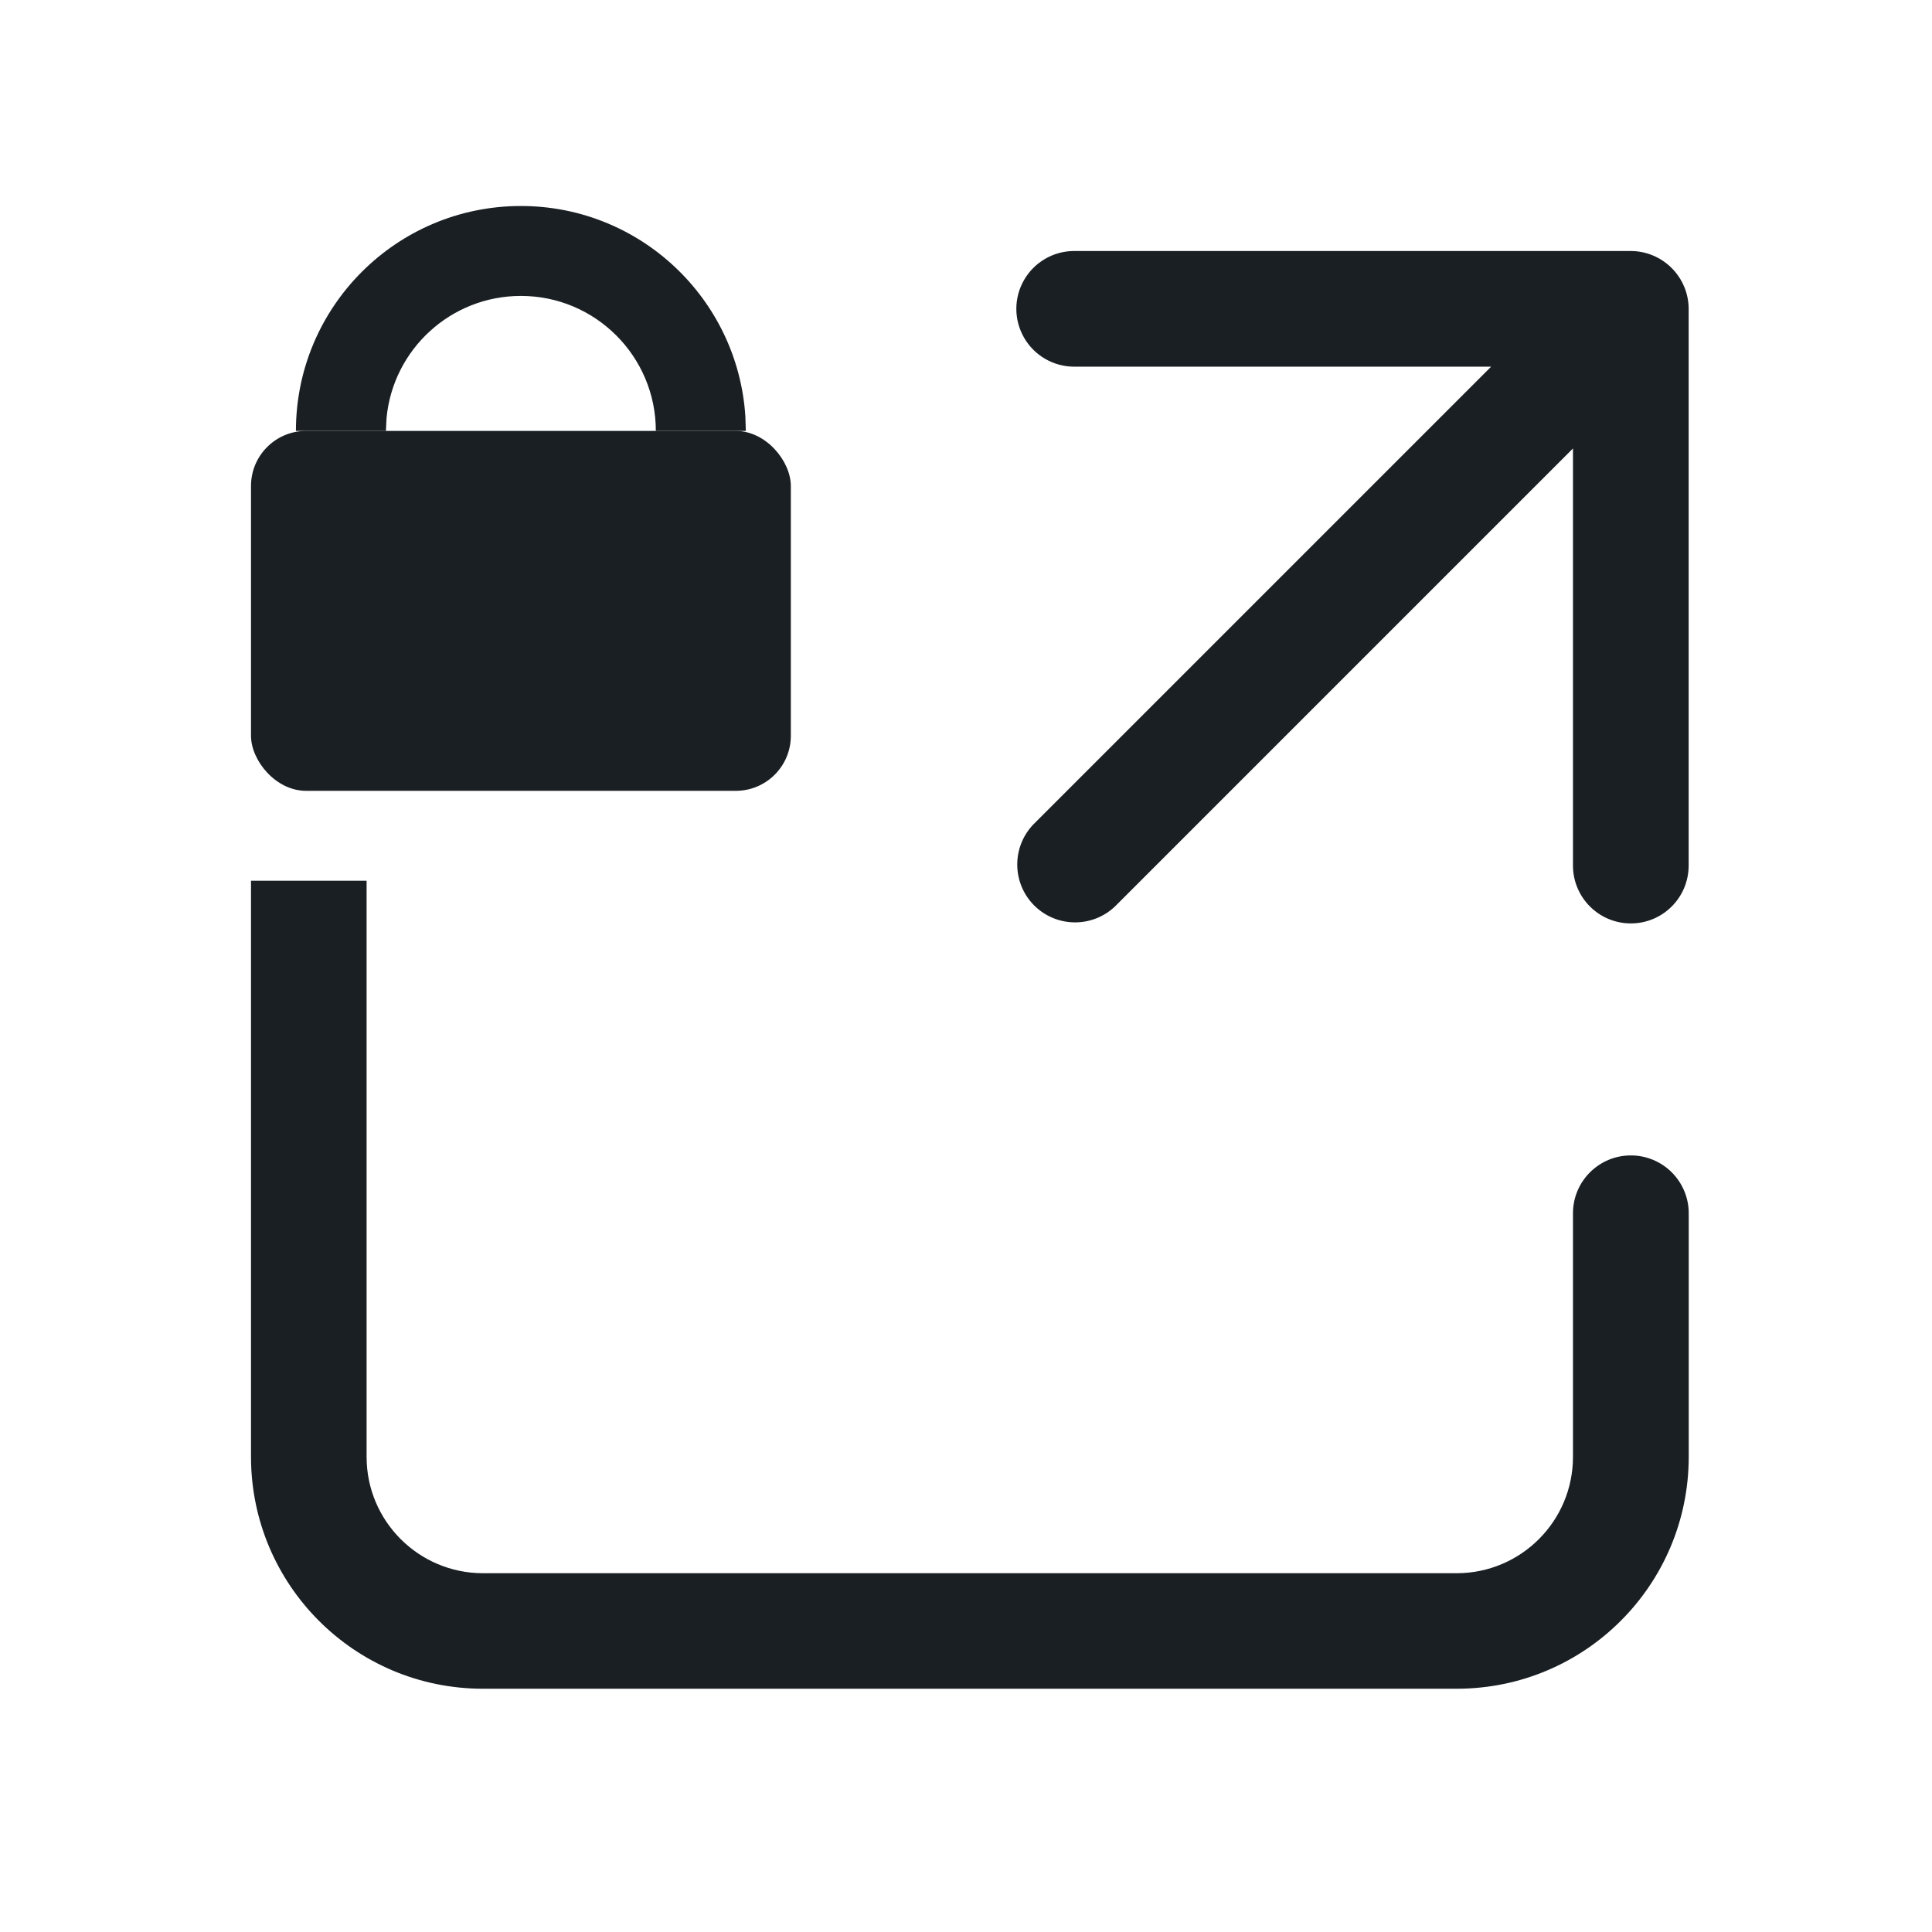 <?xml version="1.0" encoding="UTF-8"?>
<svg width="24px" height="24px" viewBox="0 0 24 24" version="1.1" xmlns="http://www.w3.org/2000/svg" xmlns:xlink="http://www.w3.org/1999/xlink">
    <!-- Generator: sketchtool 62 (101010) - https://sketch.com -->
    <title>3D4D8067-58F3-4682-91E4-52C7269EF02B</title>
    <desc>Created with sketchtool.</desc>
    <g id="⚪️Element/Icons" stroke="none" stroke-width="1" fill="none" fill-rule="evenodd">
        <g id="Element/Icons" transform="translate(-1207, -938)">
            <g id="ic/24/24_linkchannel_lock_b" transform="translate(1207, 938)">
                <g id="ic/24/24_linkchannel_lock">
                    <g id="Group" transform="translate(2, 2)">
                        <path d="M2.554,8.941 L2.554,16.098 C2.554,16.894 3.199,17.54 3.995,17.543 L3.995,17.543 L16.1,17.543 C16.896,17.54 17.54,16.894 17.54,16.098 L17.54,16.098 L17.54,13.072 C17.54,12.675 17.862,12.353 18.259,12.353 C18.45,12.353 18.633,12.429 18.768,12.564 C18.903,12.7 18.979,12.883 18.978,13.074 L18.978,13.074 L18.978,16.1 C18.976,17.689 17.689,18.976 16.1,18.978 L16.1,18.978 L3.995,18.978 C2.407,18.976 1.12,17.689 1.118,16.1 L1.118,16.1 L1.118,8.941 L2.554,8.941 Z" id="Combined-Shape" fill="#1A1F23"></path>
                        <path d="M18.922,1.562 C18.81,1.294 18.549,1.119 18.259,1.118 L11.344,1.118 C11.088,1.118 10.85,1.255 10.722,1.477 C10.593,1.699 10.593,1.973 10.722,2.196 C10.85,2.418 11.088,2.555 11.344,2.555 L16.523,2.555 L10.836,8.242 C10.566,8.525 10.571,8.971 10.847,9.248 C11.124,9.524 11.57,9.529 11.853,9.258 L17.54,3.571 L17.54,8.752 C17.54,9.149 17.862,9.471 18.259,9.471 C18.656,9.471 18.977,9.149 18.977,8.752 L18.977,1.836 C18.977,1.742 18.958,1.649 18.922,1.562 Z" id="Path" fill="#1A1F23"></path>
                        <g id="Group-Copy-5">
                            <g id="Group-3"></g>
                        </g>
                        <rect id="Rectangle" fill="#1A1F23" x="1.118" y="3.353" width="6.706" height="4.471" rx="0.684"></rect>
                        <path d="M4.471,0.559 C5.952,0.559 7.164,1.712 7.259,3.169 L7.265,3.353 L6.147,3.353 C6.147,2.427 5.396,1.676 4.471,1.676 C3.599,1.676 2.883,2.341 2.802,3.191 L2.794,3.353 L1.676,3.353 C1.676,1.81 2.927,0.559 4.471,0.559 Z" id="Path-4" fill="#1A1F23"></path>
                    </g>
                </g>
            </g>
        </g>
    </g>
</svg>